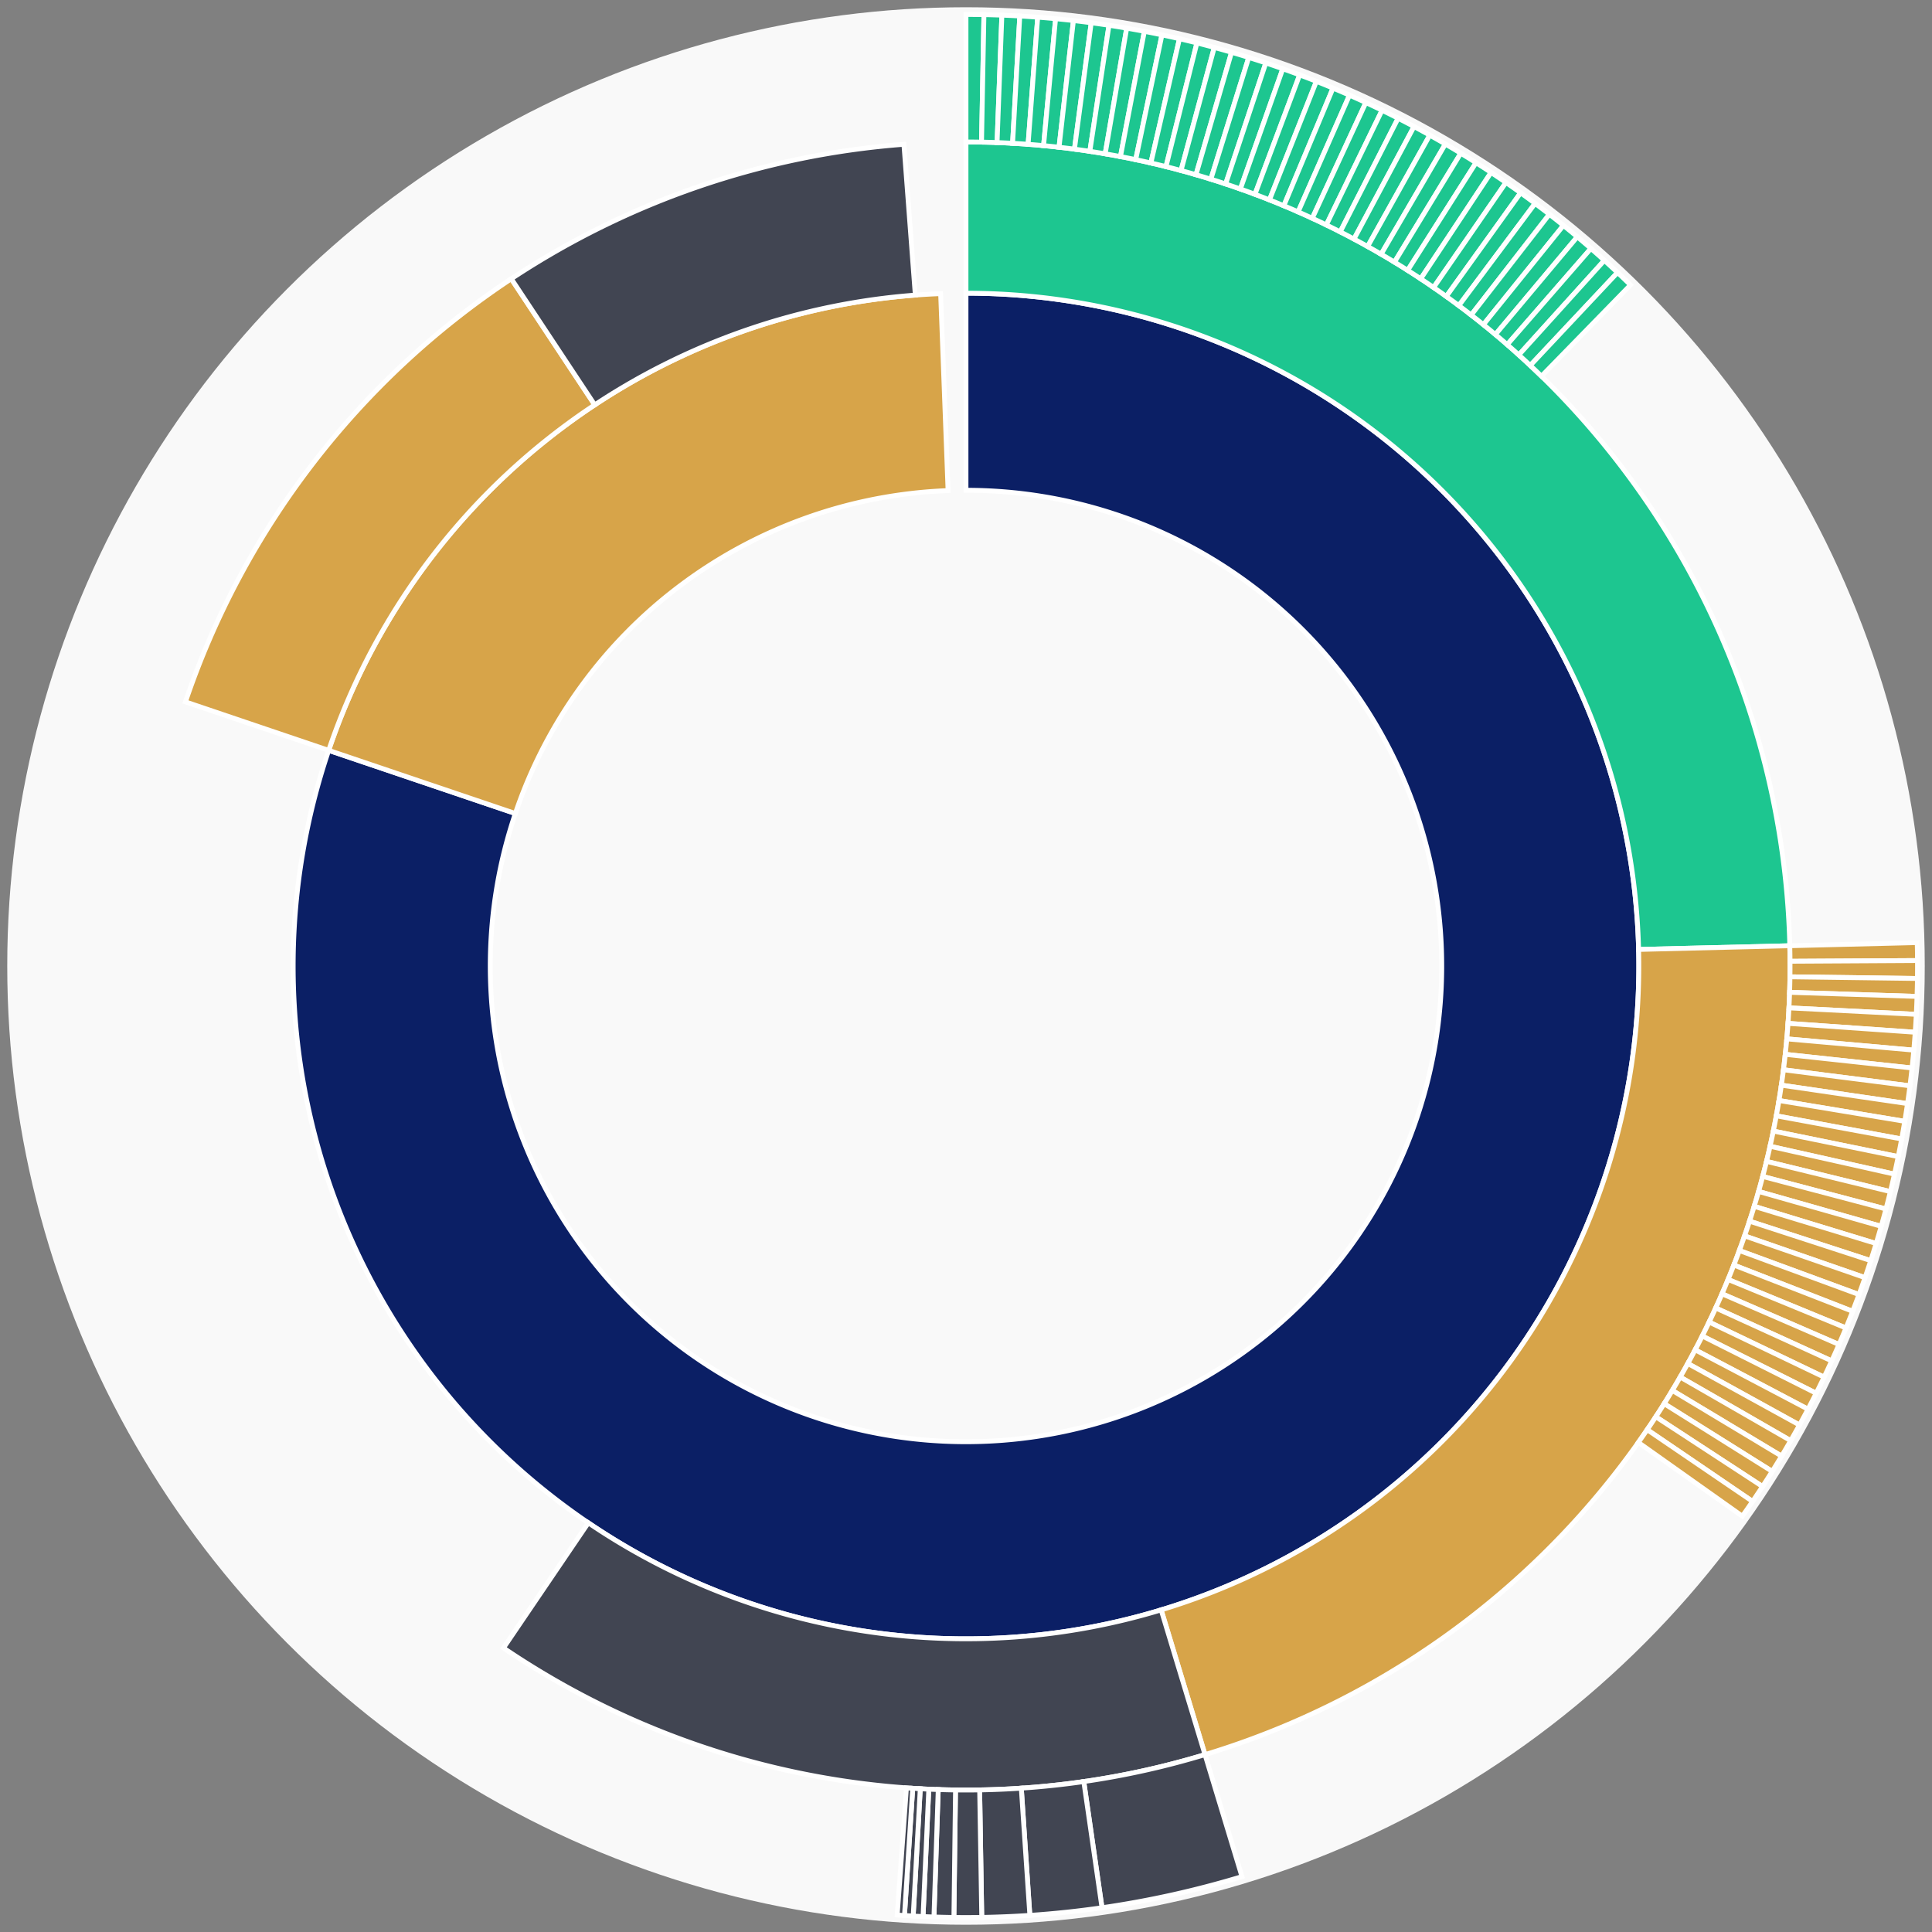 <svg xmlns="http://www.w3.org/2000/svg" width="400" height="400" id="block-7907859"><rect width="100%" height="100%" fill="#808080" stroke="none"/><g id="burst-container" transform="translate(200,200)"><circle r="197" style="fill: #f9f9f9; stroke: #f9f9f9; stroke-width: 3; opacity: 1;" id="circle-base"></circle><path display="none" d="M6.031385485800715e-15,-98.5A98.5,98.5,0,1,1,-6.031385485800715e-15,98.5A98.5,98.5,0,1,1,6.031385485800715e-15,-98.5Z" fill-rule="evenodd" id="p-type-root" style="stroke: #fff; opacity: 1;"></path><path d="M8.529667153919608e-15,-139.3A139.3,139.3,0,1,1,-131.95,-44.649L-93.303,-31.572A98.5,98.5,0,1,0,6.031385485800715e-15,-98.5Z" fill-rule="evenodd" style="fill: #0B1F65; stroke: #fff; opacity: 1;" id="p-type-data"></path><path d="M-131.95,-44.649A139.3,139.3,0,0,1,-5.252,-139.201L-3.714,-98.43A98.5,98.5,0,0,0,-93.303,-31.572Z" fill-rule="evenodd" style="fill: #D7A449; stroke: #fff; opacity: 1;" id="p-type-value"></path><path d="M1.0446666101440332e-14,-170.607A170.607,170.607,0,0,1,170.555,-4.194L139.258,-3.425A139.3,139.3,0,0,0,8.529667153919608e-15,-139.3Z" fill-rule="evenodd" style="fill: #1DC690; stroke: #fff; opacity: 1;" id="p-type-logs"></path><path d="M170.555,-4.194A170.607,170.607,0,0,1,49.485,163.273L40.405,133.312A139.3,139.3,0,0,0,139.258,-3.425Z" fill-rule="evenodd" style="fill: #D7A449; stroke: #fff; opacity: 1;" id="p-type-tokenTransfers"></path><path d="M49.485,163.273A170.607,170.607,0,0,1,-95.769,141.192L-78.195,115.283A139.3,139.3,0,0,0,40.405,133.312Z" fill-rule="evenodd" style="fill: #414552; stroke: #fff; opacity: 1;" id="p-type-ether"></path><path d="M-161.606,-54.684A170.607,170.607,0,0,1,-94.144,-142.28L-76.868,-116.171A139.3,139.3,0,0,0,-131.95,-44.649Z" fill-rule="evenodd" style="fill: #D7A449; stroke: #fff; opacity: 1;" id="p-type-tokenTransfers"></path><path d="M-94.144,-142.28A170.607,170.607,0,0,1,-12.856,-170.122L-10.497,-138.904A139.3,139.3,0,0,0,-76.868,-116.171Z" fill-rule="evenodd" style="fill: #414552; stroke: #fff; opacity: 1;" id="p-type-ether"></path><path d="M1.206277097160143e-14,-197A197,197,0,0,1,3.714,-196.965L3.217,-170.577A170.607,170.607,0,0,0,1.0446666101440332e-14,-170.607Z" fill-rule="evenodd" style="fill: #1DC690; stroke: #fff; opacity: 1;" id="p-type-logs"></path><path d="M3.714,-196.965A197,197,0,0,1,7.428,-196.86L6.432,-170.486A170.607,170.607,0,0,0,3.217,-170.577Z" fill-rule="evenodd" style="fill: #1DC690; stroke: #fff; opacity: 1;" id="p-type-logs"></path><path d="M7.428,-196.86A197,197,0,0,1,11.138,-196.685L9.646,-170.334A170.607,170.607,0,0,0,6.432,-170.486Z" fill-rule="evenodd" style="fill: #1DC690; stroke: #fff; opacity: 1;" id="p-type-logs"></path><path d="M11.138,-196.685A197,197,0,0,1,14.845,-196.44L12.856,-170.122A170.607,170.607,0,0,0,9.646,-170.334Z" fill-rule="evenodd" style="fill: #1DC690; stroke: #fff; opacity: 1;" id="p-type-logs"></path><path d="M14.845,-196.44A197,197,0,0,1,18.546,-196.125L16.061,-169.849A170.607,170.607,0,0,0,12.856,-170.122Z" fill-rule="evenodd" style="fill: #1DC690; stroke: #fff; opacity: 1;" id="p-type-logs"></path><path d="M18.546,-196.125A197,197,0,0,1,22.241,-195.741L19.261,-169.516A170.607,170.607,0,0,0,16.061,-169.849Z" fill-rule="evenodd" style="fill: #1DC690; stroke: #fff; opacity: 1;" id="p-type-logs"></path><path d="M22.241,-195.741A197,197,0,0,1,25.927,-195.286L22.454,-169.123A170.607,170.607,0,0,0,19.261,-169.516Z" fill-rule="evenodd" style="fill: #1DC690; stroke: #fff; opacity: 1;" id="p-type-logs"></path><path d="M25.927,-195.286A197,197,0,0,1,29.605,-194.763L25.639,-168.67A170.607,170.607,0,0,0,22.454,-169.123Z" fill-rule="evenodd" style="fill: #1DC690; stroke: #fff; opacity: 1;" id="p-type-logs"></path><path d="M29.605,-194.763A197,197,0,0,1,33.272,-194.17L28.814,-168.156A170.607,170.607,0,0,0,25.639,-168.67Z" fill-rule="evenodd" style="fill: #1DC690; stroke: #fff; opacity: 1;" id="p-type-logs"></path><path d="M33.272,-194.17A197,197,0,0,1,36.927,-193.508L31.98,-167.583A170.607,170.607,0,0,0,28.814,-168.156Z" fill-rule="evenodd" style="fill: #1DC690; stroke: #fff; opacity: 1;" id="p-type-logs"></path><path d="M36.927,-193.508A197,197,0,0,1,40.569,-192.777L35.134,-166.95A170.607,170.607,0,0,0,31.98,-167.583Z" fill-rule="evenodd" style="fill: #1DC690; stroke: #fff; opacity: 1;" id="p-type-logs"></path><path d="M40.569,-192.777A197,197,0,0,1,44.197,-191.978L38.275,-166.258A170.607,170.607,0,0,0,35.134,-166.95Z" fill-rule="evenodd" style="fill: #1DC690; stroke: #fff; opacity: 1;" id="p-type-logs"></path><path d="M44.197,-191.978A197,197,0,0,1,47.809,-191.111L41.403,-165.507A170.607,170.607,0,0,0,38.275,-166.258Z" fill-rule="evenodd" style="fill: #1DC690; stroke: #fff; opacity: 1;" id="p-type-logs"></path><path d="M47.809,-191.111A197,197,0,0,1,51.403,-190.175L44.517,-164.697A170.607,170.607,0,0,0,41.403,-165.507Z" fill-rule="evenodd" style="fill: #1DC690; stroke: #fff; opacity: 1;" id="p-type-logs"></path><path d="M51.403,-190.175A197,197,0,0,1,54.98,-189.172L47.614,-163.828A170.607,170.607,0,0,0,44.517,-164.697Z" fill-rule="evenodd" style="fill: #1DC690; stroke: #fff; opacity: 1;" id="p-type-logs"></path><path d="M54.98,-189.172A197,197,0,0,1,58.537,-188.102L50.695,-162.901A170.607,170.607,0,0,0,47.614,-163.828Z" fill-rule="evenodd" style="fill: #1DC690; stroke: #fff; opacity: 1;" id="p-type-logs"></path><path d="M58.537,-188.102A197,197,0,0,1,62.074,-186.965L53.757,-161.916A170.607,170.607,0,0,0,50.695,-162.901Z" fill-rule="evenodd" style="fill: #1DC690; stroke: #fff; opacity: 1;" id="p-type-logs"></path><path d="M62.074,-186.965A197,197,0,0,1,65.588,-185.761L56.801,-160.874A170.607,170.607,0,0,0,53.757,-161.916Z" fill-rule="evenodd" style="fill: #1DC690; stroke: #fff; opacity: 1;" id="p-type-logs"></path><path d="M65.588,-185.761A197,197,0,0,1,69.079,-184.492L59.824,-159.774A170.607,170.607,0,0,0,56.801,-160.874Z" fill-rule="evenodd" style="fill: #1DC690; stroke: #fff; opacity: 1;" id="p-type-logs"></path><path d="M69.079,-184.492A197,197,0,0,1,72.545,-183.156L62.826,-158.618A170.607,170.607,0,0,0,59.824,-159.774Z" fill-rule="evenodd" style="fill: #1DC690; stroke: #fff; opacity: 1;" id="p-type-logs"></path><path d="M72.545,-183.156A197,197,0,0,1,75.985,-181.756L65.805,-157.405A170.607,170.607,0,0,0,62.826,-158.618Z" fill-rule="evenodd" style="fill: #1DC690; stroke: #fff; opacity: 1;" id="p-type-logs"></path><path d="M75.985,-181.756A197,197,0,0,1,79.399,-180.291L68.762,-156.136A170.607,170.607,0,0,0,65.805,-157.405Z" fill-rule="evenodd" style="fill: #1DC690; stroke: #fff; opacity: 1;" id="p-type-logs"></path><path d="M79.399,-180.291A197,197,0,0,1,82.784,-178.762L71.693,-154.812A170.607,170.607,0,0,0,68.762,-156.136Z" fill-rule="evenodd" style="fill: #1DC690; stroke: #fff; opacity: 1;" id="p-type-logs"></path><path d="M82.784,-178.762A197,197,0,0,1,86.14,-177.169L74.6,-153.433A170.607,170.607,0,0,0,71.693,-154.812Z" fill-rule="evenodd" style="fill: #1DC690; stroke: #fff; opacity: 1;" id="p-type-logs"></path><path d="M86.14,-177.169A197,197,0,0,1,89.465,-175.513L77.479,-151.999A170.607,170.607,0,0,0,74.6,-153.433Z" fill-rule="evenodd" style="fill: #1DC690; stroke: #fff; opacity: 1;" id="p-type-logs"></path><path d="M89.465,-175.513A197,197,0,0,1,92.759,-173.795L80.331,-150.511A170.607,170.607,0,0,0,77.479,-151.999Z" fill-rule="evenodd" style="fill: #1DC690; stroke: #fff; opacity: 1;" id="p-type-logs"></path><path d="M92.759,-173.795A197,197,0,0,1,96.019,-172.015L83.155,-148.97A170.607,170.607,0,0,0,80.331,-150.511Z" fill-rule="evenodd" style="fill: #1DC690; stroke: #fff; opacity: 1;" id="p-type-logs"></path><path d="M96.019,-172.015A197,197,0,0,1,99.245,-170.174L85.949,-147.375A170.607,170.607,0,0,0,83.155,-148.97Z" fill-rule="evenodd" style="fill: #1DC690; stroke: #fff; opacity: 1;" id="p-type-logs"></path><path d="M99.245,-170.174A197,197,0,0,1,102.437,-168.273L88.713,-145.729A170.607,170.607,0,0,0,85.949,-147.375Z" fill-rule="evenodd" style="fill: #1DC690; stroke: #fff; opacity: 1;" id="p-type-logs"></path><path d="M102.437,-168.273A197,197,0,0,1,105.591,-166.312L91.445,-144.03A170.607,170.607,0,0,0,88.713,-145.729Z" fill-rule="evenodd" style="fill: #1DC690; stroke: #fff; opacity: 1;" id="p-type-logs"></path><path d="M105.591,-166.312A197,197,0,0,1,108.708,-164.291L94.144,-142.28A170.607,170.607,0,0,0,91.445,-144.03Z" fill-rule="evenodd" style="fill: #1DC690; stroke: #fff; opacity: 1;" id="p-type-logs"></path><path d="M108.708,-164.291A197,197,0,0,1,111.787,-162.212L96.81,-140.48A170.607,170.607,0,0,0,94.144,-142.28Z" fill-rule="evenodd" style="fill: #1DC690; stroke: #fff; opacity: 1;" id="p-type-logs"></path><path d="M111.787,-162.212A197,197,0,0,1,114.825,-160.076L99.442,-138.629A170.607,170.607,0,0,0,96.81,-140.48Z" fill-rule="evenodd" style="fill: #1DC690; stroke: #fff; opacity: 1;" id="p-type-logs"></path><path d="M114.825,-160.076A197,197,0,0,1,117.823,-157.882L102.038,-136.73A170.607,170.607,0,0,0,99.442,-138.629Z" fill-rule="evenodd" style="fill: #1DC690; stroke: #fff; opacity: 1;" id="p-type-logs"></path><path d="M117.823,-157.882A197,197,0,0,1,120.779,-155.632L104.598,-134.782A170.607,170.607,0,0,0,102.038,-136.73Z" fill-rule="evenodd" style="fill: #1DC690; stroke: #fff; opacity: 1;" id="p-type-logs"></path><path d="M120.779,-155.632A197,197,0,0,1,123.692,-153.327L107.12,-132.785A170.607,170.607,0,0,0,104.598,-134.782Z" fill-rule="evenodd" style="fill: #1DC690; stroke: #fff; opacity: 1;" id="p-type-logs"></path><path d="M123.692,-153.327A197,197,0,0,1,126.561,-150.968L109.605,-130.742A170.607,170.607,0,0,0,107.12,-132.785Z" fill-rule="evenodd" style="fill: #1DC690; stroke: #fff; opacity: 1;" id="p-type-logs"></path><path d="M126.561,-150.968A197,197,0,0,1,129.385,-148.555L112.051,-128.652A170.607,170.607,0,0,0,109.605,-130.742Z" fill-rule="evenodd" style="fill: #1DC690; stroke: #fff; opacity: 1;" id="p-type-logs"></path><path d="M129.385,-148.555A197,197,0,0,1,132.163,-146.089L114.457,-126.517A170.607,170.607,0,0,0,112.051,-128.652Z" fill-rule="evenodd" style="fill: #1DC690; stroke: #fff; opacity: 1;" id="p-type-logs"></path><path d="M132.163,-146.089A197,197,0,0,1,134.894,-143.571L116.822,-124.336A170.607,170.607,0,0,0,114.457,-126.517Z" fill-rule="evenodd" style="fill: #1DC690; stroke: #fff; opacity: 1;" id="p-type-logs"></path><path d="M134.894,-143.571A197,197,0,0,1,137.577,-141.002L119.145,-122.111A170.607,170.607,0,0,0,116.822,-124.336Z" fill-rule="evenodd" style="fill: #1DC690; stroke: #fff; opacity: 1;" id="p-type-logs"></path><path d="M196.94,-4.843A197,197,0,0,1,196.997,-1.129L170.604,-0.978A170.607,170.607,0,0,0,170.555,-4.194Z" fill-rule="evenodd" style="fill: #D7A449; stroke: #fff; opacity: 1;" id="p-type-tokenTransfers"></path><path d="M196.997,-1.129A197,197,0,0,1,196.983,2.586L170.592,2.239A170.607,170.607,0,0,0,170.604,-0.978Z" fill-rule="evenodd" style="fill: #D7A449; stroke: #fff; opacity: 1;" id="p-type-tokenTransfers"></path><path d="M196.983,2.586A197,197,0,0,1,196.899,6.299L170.52,5.455A170.607,170.607,0,0,0,170.592,2.239Z" fill-rule="evenodd" style="fill: #D7A449; stroke: #fff; opacity: 1;" id="p-type-tokenTransfers"></path><path d="M196.899,6.299A197,197,0,0,1,196.745,10.011L170.387,8.67A170.607,170.607,0,0,0,170.52,5.455Z" fill-rule="evenodd" style="fill: #D7A449; stroke: #fff; opacity: 1;" id="p-type-tokenTransfers"></path><path d="M196.745,10.011A197,197,0,0,1,196.522,13.719L170.193,11.881A170.607,170.607,0,0,0,170.387,8.67Z" fill-rule="evenodd" style="fill: #D7A449; stroke: #fff; opacity: 1;" id="p-type-tokenTransfers"></path><path d="M196.522,13.719A197,197,0,0,1,196.228,17.422L169.939,15.088A170.607,170.607,0,0,0,170.193,11.881Z" fill-rule="evenodd" style="fill: #D7A449; stroke: #fff; opacity: 1;" id="p-type-tokenTransfers"></path><path d="M196.228,17.422A197,197,0,0,1,195.865,21.118L169.624,18.289A170.607,170.607,0,0,0,169.939,15.088Z" fill-rule="evenodd" style="fill: #D7A449; stroke: #fff; opacity: 1;" id="p-type-tokenTransfers"></path><path d="M195.865,21.118A197,197,0,0,1,195.432,24.808L169.249,21.484A170.607,170.607,0,0,0,169.624,18.289Z" fill-rule="evenodd" style="fill: #D7A449; stroke: #fff; opacity: 1;" id="p-type-tokenTransfers"></path><path d="M195.432,24.808A197,197,0,0,1,194.929,28.488L168.814,24.672A170.607,170.607,0,0,0,169.249,21.484Z" fill-rule="evenodd" style="fill: #D7A449; stroke: #fff; opacity: 1;" id="p-type-tokenTransfers"></path><path d="M194.929,28.488A197,197,0,0,1,194.357,32.159L168.319,27.85A170.607,170.607,0,0,0,168.814,24.672Z" fill-rule="evenodd" style="fill: #D7A449; stroke: #fff; opacity: 1;" id="p-type-tokenTransfers"></path><path d="M194.357,32.159A197,197,0,0,1,193.717,35.817L167.763,31.019A170.607,170.607,0,0,0,168.319,27.85Z" fill-rule="evenodd" style="fill: #D7A449; stroke: #fff; opacity: 1;" id="p-type-tokenTransfers"></path><path d="M193.717,35.817A197,197,0,0,1,193.007,39.464L167.149,34.177A170.607,170.607,0,0,0,167.763,31.019Z" fill-rule="evenodd" style="fill: #D7A449; stroke: #fff; opacity: 1;" id="p-type-tokenTransfers"></path><path d="M193.007,39.464A197,197,0,0,1,192.228,43.096L166.475,37.322A170.607,170.607,0,0,0,167.149,34.177Z" fill-rule="evenodd" style="fill: #D7A449; stroke: #fff; opacity: 1;" id="p-type-tokenTransfers"></path><path d="M192.228,43.096A197,197,0,0,1,191.382,46.713L165.741,40.454A170.607,170.607,0,0,0,166.475,37.322Z" fill-rule="evenodd" style="fill: #D7A449; stroke: #fff; opacity: 1;" id="p-type-tokenTransfers"></path><path d="M191.382,46.713A197,197,0,0,1,190.467,50.313L164.949,43.572A170.607,170.607,0,0,0,165.741,40.454Z" fill-rule="evenodd" style="fill: #D7A449; stroke: #fff; opacity: 1;" id="p-type-tokenTransfers"></path><path d="M190.467,50.313A197,197,0,0,1,189.484,53.895L164.098,46.675A170.607,170.607,0,0,0,164.949,43.572Z" fill-rule="evenodd" style="fill: #D7A449; stroke: #fff; opacity: 1;" id="p-type-tokenTransfers"></path><path d="M189.484,53.895A197,197,0,0,1,188.434,57.458L163.189,49.76A170.607,170.607,0,0,0,164.098,46.675Z" fill-rule="evenodd" style="fill: #D7A449; stroke: #fff; opacity: 1;" id="p-type-tokenTransfers"></path><path d="M188.434,57.458A197,197,0,0,1,187.318,61.001L162.222,52.828A170.607,170.607,0,0,0,163.189,49.76Z" fill-rule="evenodd" style="fill: #D7A449; stroke: #fff; opacity: 1;" id="p-type-tokenTransfers"></path><path d="M187.318,61.001A197,197,0,0,1,186.134,64.522L161.197,55.878A170.607,170.607,0,0,0,162.222,52.828Z" fill-rule="evenodd" style="fill: #D7A449; stroke: #fff; opacity: 1;" id="p-type-tokenTransfers"></path><path d="M186.134,64.522A197,197,0,0,1,184.884,68.02L160.115,58.907A170.607,170.607,0,0,0,161.197,55.878Z" fill-rule="evenodd" style="fill: #D7A449; stroke: #fff; opacity: 1;" id="p-type-tokenTransfers"></path><path d="M184.884,68.02A197,197,0,0,1,183.569,71.494L158.975,61.916A170.607,170.607,0,0,0,160.115,58.907Z" fill-rule="evenodd" style="fill: #D7A449; stroke: #fff; opacity: 1;" id="p-type-tokenTransfers"></path><path d="M183.569,71.494A197,197,0,0,1,182.188,74.943L157.78,64.902A170.607,170.607,0,0,0,158.975,61.916Z" fill-rule="evenodd" style="fill: #D7A449; stroke: #fff; opacity: 1;" id="p-type-tokenTransfers"></path><path d="M182.188,74.943A197,197,0,0,1,180.743,78.364L156.528,67.866A170.607,170.607,0,0,0,157.78,64.902Z" fill-rule="evenodd" style="fill: #D7A449; stroke: #fff; opacity: 1;" id="p-type-tokenTransfers"></path><path d="M180.743,78.364A197,197,0,0,1,179.233,81.758L155.221,70.805A170.607,170.607,0,0,0,156.528,67.866Z" fill-rule="evenodd" style="fill: #D7A449; stroke: #fff; opacity: 1;" id="p-type-tokenTransfers"></path><path d="M179.233,81.758A197,197,0,0,1,177.66,85.123L153.858,73.719A170.607,170.607,0,0,0,155.221,70.805Z" fill-rule="evenodd" style="fill: #D7A449; stroke: #fff; opacity: 1;" id="p-type-tokenTransfers"></path><path d="M177.66,85.123A197,197,0,0,1,176.023,88.458L152.441,76.607A170.607,170.607,0,0,0,153.858,73.719Z" fill-rule="evenodd" style="fill: #D7A449; stroke: #fff; opacity: 1;" id="p-type-tokenTransfers"></path><path d="M176.023,88.458A197,197,0,0,1,174.324,91.761L150.969,79.468A170.607,170.607,0,0,0,152.441,76.607Z" fill-rule="evenodd" style="fill: #D7A449; stroke: #fff; opacity: 1;" id="p-type-tokenTransfers"></path><path d="M174.324,91.761A197,197,0,0,1,172.563,95.032L149.444,82.3A170.607,170.607,0,0,0,150.969,79.468Z" fill-rule="evenodd" style="fill: #D7A449; stroke: #fff; opacity: 1;" id="p-type-tokenTransfers"></path><path d="M172.563,95.032A197,197,0,0,1,170.74,98.269L147.865,85.103A170.607,170.607,0,0,0,149.444,82.3Z" fill-rule="evenodd" style="fill: #D7A449; stroke: #fff; opacity: 1;" id="p-type-tokenTransfers"></path><path d="M170.74,98.269A197,197,0,0,1,168.857,101.471L146.235,87.876A170.607,170.607,0,0,0,147.865,85.103Z" fill-rule="evenodd" style="fill: #D7A449; stroke: #fff; opacity: 1;" id="p-type-tokenTransfers"></path><path d="M168.857,101.471A197,197,0,0,1,166.914,104.636L144.552,90.618A170.607,170.607,0,0,0,146.235,87.876Z" fill-rule="evenodd" style="fill: #D7A449; stroke: #fff; opacity: 1;" id="p-type-tokenTransfers"></path><path d="M166.914,104.636A197,197,0,0,1,164.911,107.765L142.817,93.327A170.607,170.607,0,0,0,144.552,90.618Z" fill-rule="evenodd" style="fill: #D7A449; stroke: #fff; opacity: 1;" id="p-type-tokenTransfers"></path><path d="M164.911,107.765A197,197,0,0,1,162.85,110.855L141.032,96.003A170.607,170.607,0,0,0,142.817,93.327Z" fill-rule="evenodd" style="fill: #D7A449; stroke: #fff; opacity: 1;" id="p-type-tokenTransfers"></path><path d="M162.85,110.855A197,197,0,0,1,160.731,113.906L139.197,98.645A170.607,170.607,0,0,0,141.032,96.003Z" fill-rule="evenodd" style="fill: #D7A449; stroke: #fff; opacity: 1;" id="p-type-tokenTransfers"></path><path d="M57.141,188.531A197,197,0,0,1,28.16,194.977L24.387,168.855A170.607,170.607,0,0,0,49.485,163.273Z" fill-rule="evenodd" style="fill: #414552; stroke: #fff; opacity: 1;" id="p-type-ether"></path><path d="M28.16,194.977A197,197,0,0,1,13.221,196.556L11.45,170.222A170.607,170.607,0,0,0,24.387,168.855Z" fill-rule="evenodd" style="fill: #414552; stroke: #fff; opacity: 1;" id="p-type-ether"></path><path d="M13.221,196.556A197,197,0,0,1,3.263,196.973L2.826,170.584A170.607,170.607,0,0,0,11.45,170.222Z" fill-rule="evenodd" style="fill: #414552; stroke: #fff; opacity: 1;" id="p-type-ether"></path><path d="M3.263,196.973A197,197,0,0,1,-2.506,196.984L-2.171,170.593A170.607,170.607,0,0,0,2.826,170.584Z" fill-rule="evenodd" style="fill: #414552; stroke: #fff; opacity: 1;" id="p-type-ether"></path><path d="M-2.506,196.984A197,197,0,0,1,-6.637,196.888L-5.748,170.51A170.607,170.607,0,0,0,-2.171,170.593Z" fill-rule="evenodd" style="fill: #414552; stroke: #fff; opacity: 1;" id="p-type-ether"></path><path d="M-6.637,196.888A197,197,0,0,1,-8.895,196.799L-7.704,170.433A170.607,170.607,0,0,0,-5.748,170.51Z" fill-rule="evenodd" style="fill: #414552; stroke: #fff; opacity: 1;" id="p-type-ether"></path><path d="M-8.895,196.799A197,197,0,0,1,-10.933,196.696L-9.468,170.344A170.607,170.607,0,0,0,-7.704,170.433Z" fill-rule="evenodd" style="fill: #414552; stroke: #fff; opacity: 1;" id="p-type-ether"></path><path d="M-10.933,196.696A197,197,0,0,1,-12.737,196.588L-11.03,170.25A170.607,170.607,0,0,0,-9.468,170.344Z" fill-rule="evenodd" style="fill: #414552; stroke: #fff; opacity: 1;" id="p-type-ether"></path><path d="M-12.737,196.588A197,197,0,0,1,-14.24,196.485L-12.332,170.161A170.607,170.607,0,0,0,-11.03,170.25Z" fill-rule="evenodd" style="fill: #414552; stroke: #fff; opacity: 1;" id="p-type-ether"></path></g></svg>